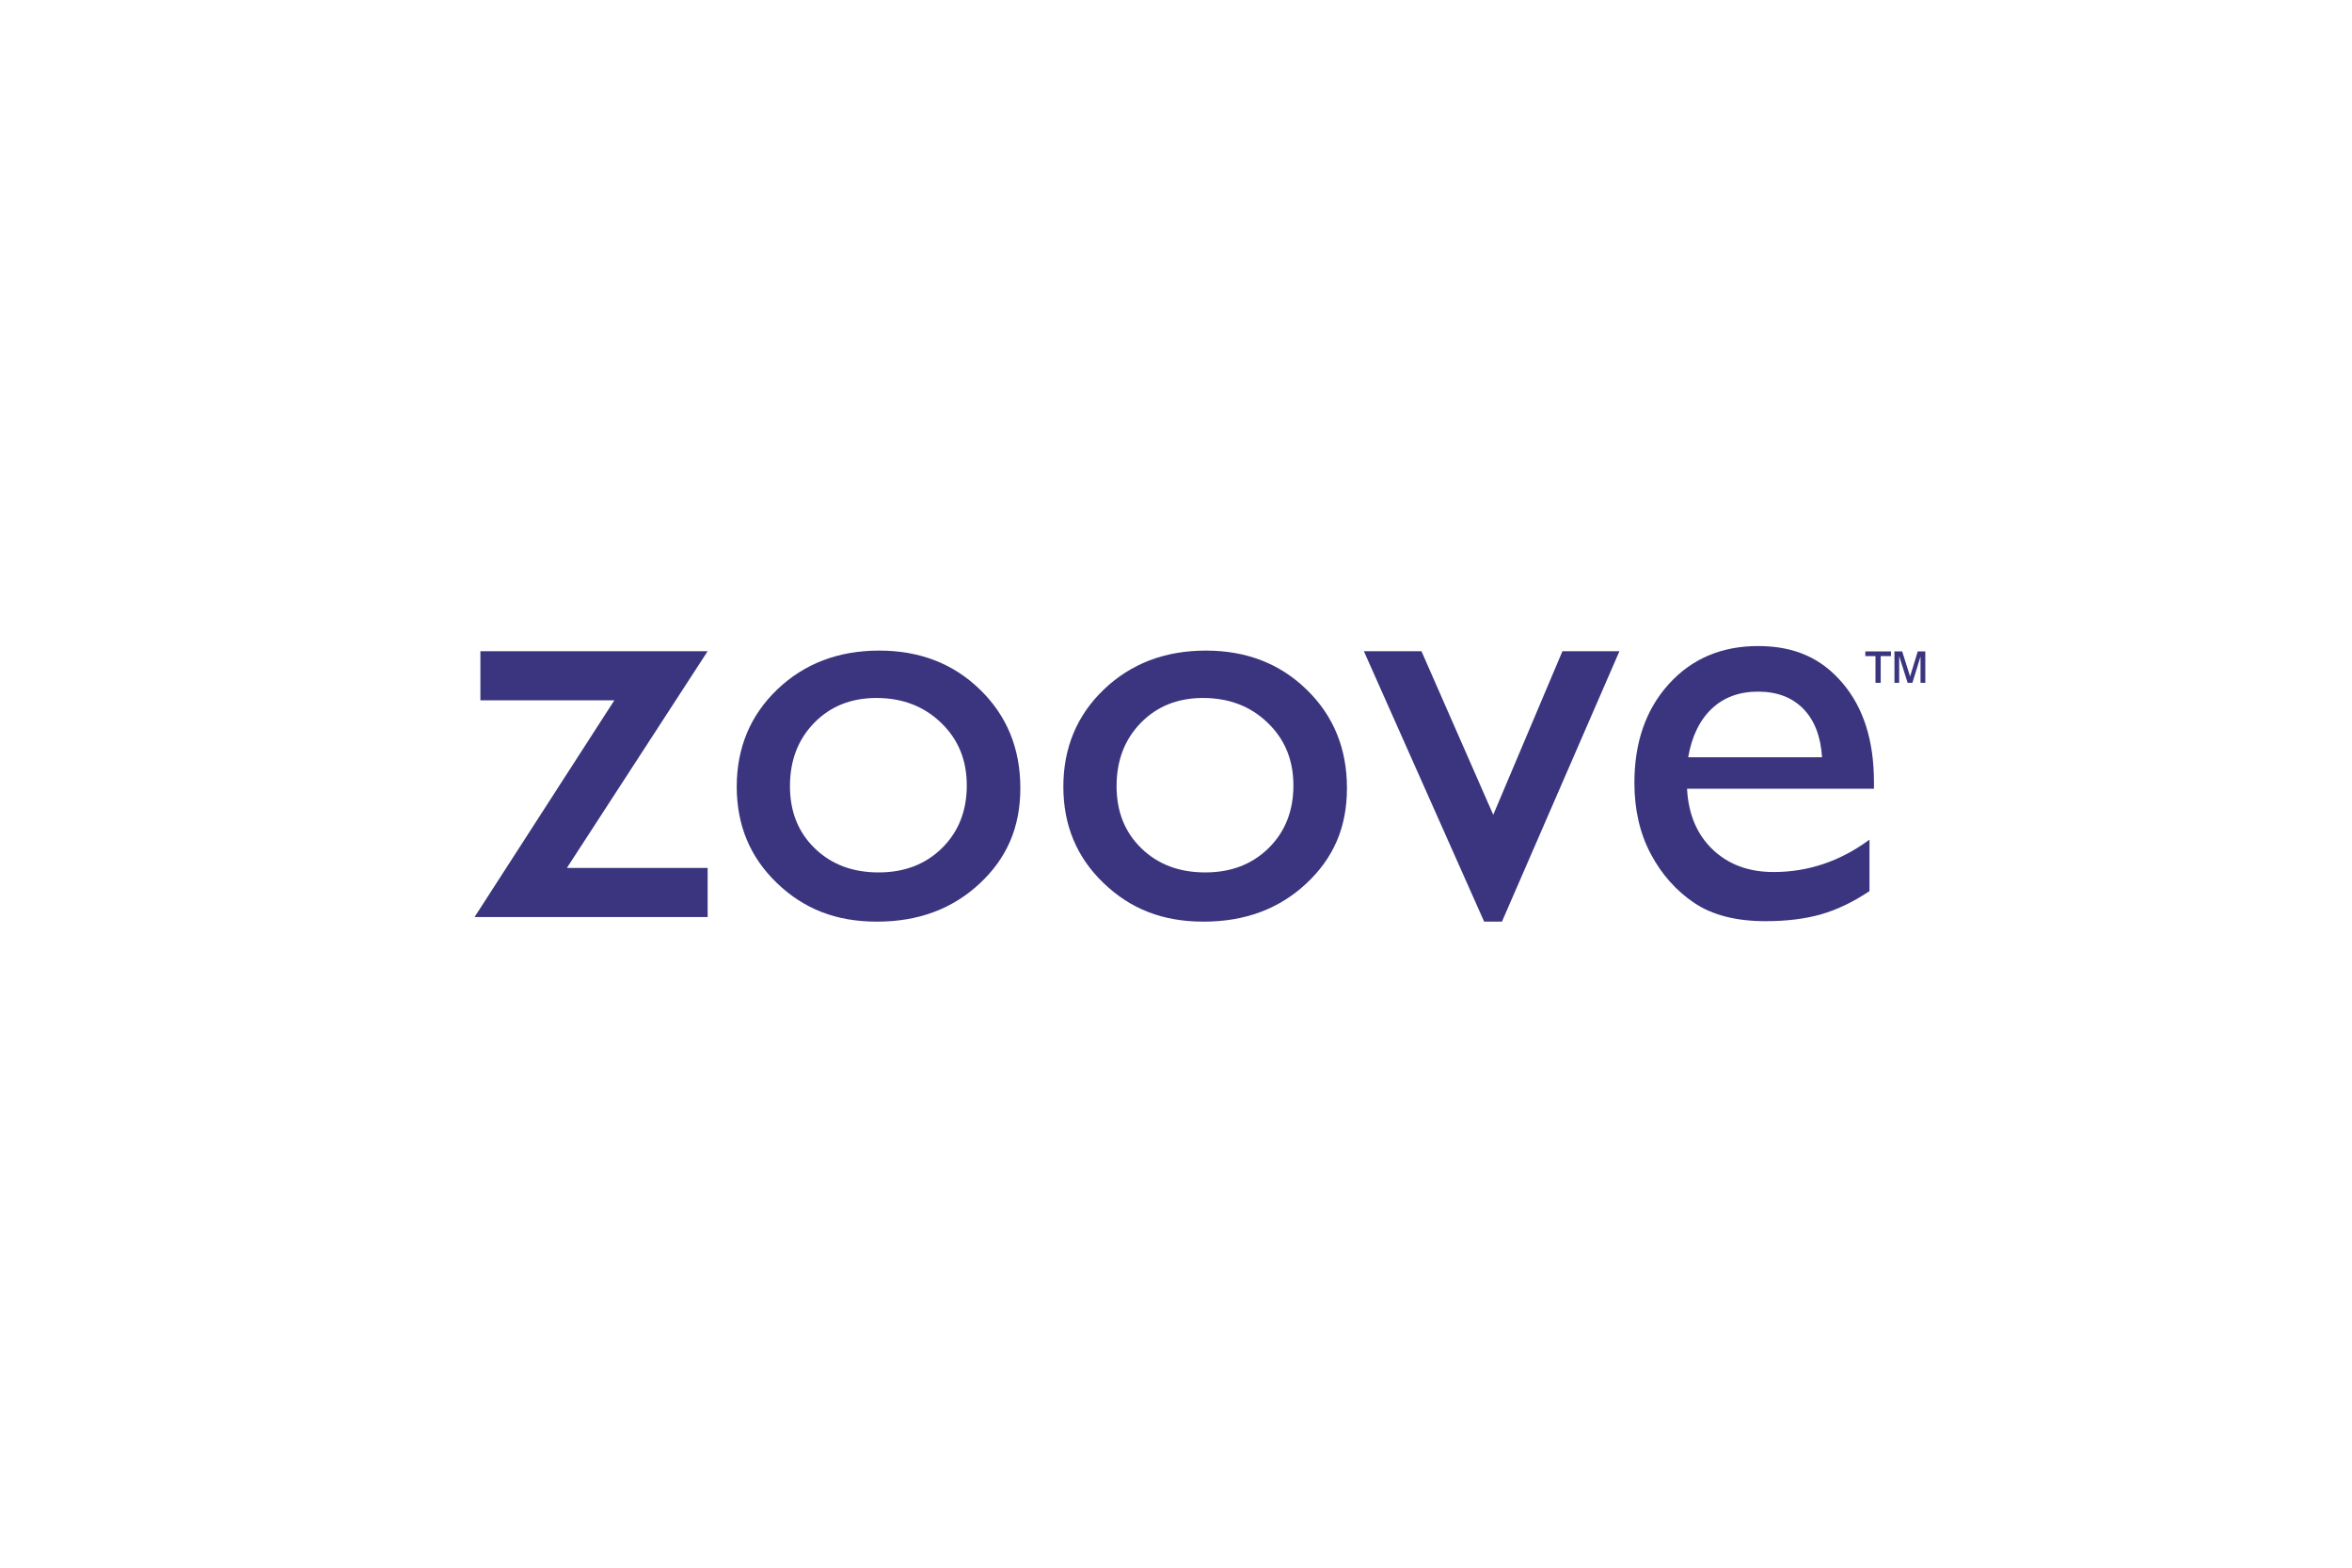 <?xml version="1.0" encoding="UTF-8"?> <svg xmlns="http://www.w3.org/2000/svg" id="iQ_Media" width="600" height="400" viewBox="0 0 600 400"><defs><style>.cls-1{fill:#3a357e;stroke-width:0px;}</style></defs><path class="cls-1" d="m122.56,166.16h57.96l-35.91,55.3h35.91v12.53h-59.46l35.66-55.3h-34.17v-12.53Z"></path><path class="cls-1" d="m224.31,166c10.33,0,18.91,3.33,25.72,9.98,6.84,6.65,10.26,15.03,10.26,25.1s-3.46,17.9-10.39,24.37-15.65,9.71-26.18,9.71-18.68-3.28-25.52-9.84c-6.84-6.56-10.26-14.75-10.26-24.6s3.44-18.2,10.35-24.81c6.93-6.61,15.6-9.91,26.02-9.91Zm-.73,12.09c-6.45,0-11.73,2.11-15.86,6.33s-6.2,9.61-6.2,16.15,2.11,11.79,6.33,15.88c4.22,4.11,9.66,6.15,16.29,6.15s11.98-2.09,16.18-6.22c4.2-4.15,6.31-9.48,6.31-15.97s-2.18-11.77-6.56-15.99-9.87-6.33-16.5-6.33Z"></path><path class="cls-1" d="m307.63,166c10.33,0,18.91,3.33,25.72,9.98,6.84,6.65,10.26,15.03,10.26,25.1s-3.46,17.9-10.39,24.37c-6.93,6.47-15.65,9.71-26.18,9.71s-18.68-3.28-25.52-9.84c-6.84-6.56-10.26-14.75-10.26-24.6s3.44-18.2,10.35-24.81c6.93-6.61,15.6-9.91,26.02-9.91Zm-.73,12.09c-6.45,0-11.73,2.11-15.86,6.33-4.13,4.22-6.2,9.61-6.2,16.15s2.11,11.79,6.33,15.88c4.22,4.11,9.66,6.15,16.29,6.15s11.98-2.09,16.18-6.22c4.2-4.15,6.31-9.48,6.31-15.97s-2.18-11.77-6.56-15.99c-4.36-4.22-9.87-6.33-16.5-6.33Z"></path><path class="cls-1" d="m398.57,166.16h14.55l-29.97,69h-4.54l-30.68-69h14.69l18.31,41.74,17.65-41.74Z"></path><path class="cls-1" d="m478.08,201.25h-47.71c.34,6.49,2.52,11.66,6.52,15.49,4.02,3.83,9.18,5.76,15.54,5.76,8.86,0,17-2.75,24.48-8.26v13.13c-4.13,2.75-8.21,4.73-12.28,5.9s-8.81,1.77-14.27,1.77c-7.48,0-13.52-1.56-18.13-4.64-4.61-3.1-8.33-7.27-11.11-12.51-2.78-5.23-4.18-11.29-4.18-18.17,0-10.33,2.94-18.72,8.77-25.17,5.85-6.47,13.45-9.71,22.79-9.71s16.18,3.14,21.52,9.43c5.37,6.29,8.03,14.73,8.03,25.29v1.7h.02Zm-47.41-8.03h34.14c-.34-5.37-1.95-9.48-4.8-12.39-2.85-2.89-6.68-4.36-11.5-4.36s-8.77,1.45-11.84,4.36c-3.07,2.91-5.09,7.04-6.01,12.39Z"></path><path class="cls-1" d="m478.44,174.22v-6.82h-2.59v-1.19h6.54v1.19h-2.62v6.82h-1.33Zm4.84,0v-8.01h1.97l2.02,6.4,1.95-6.4h1.93v8.01h-1.22v-6.72l-2.07,6.72h-1.22l-2.16-6.82v6.82h-1.22Z"></path></svg> 